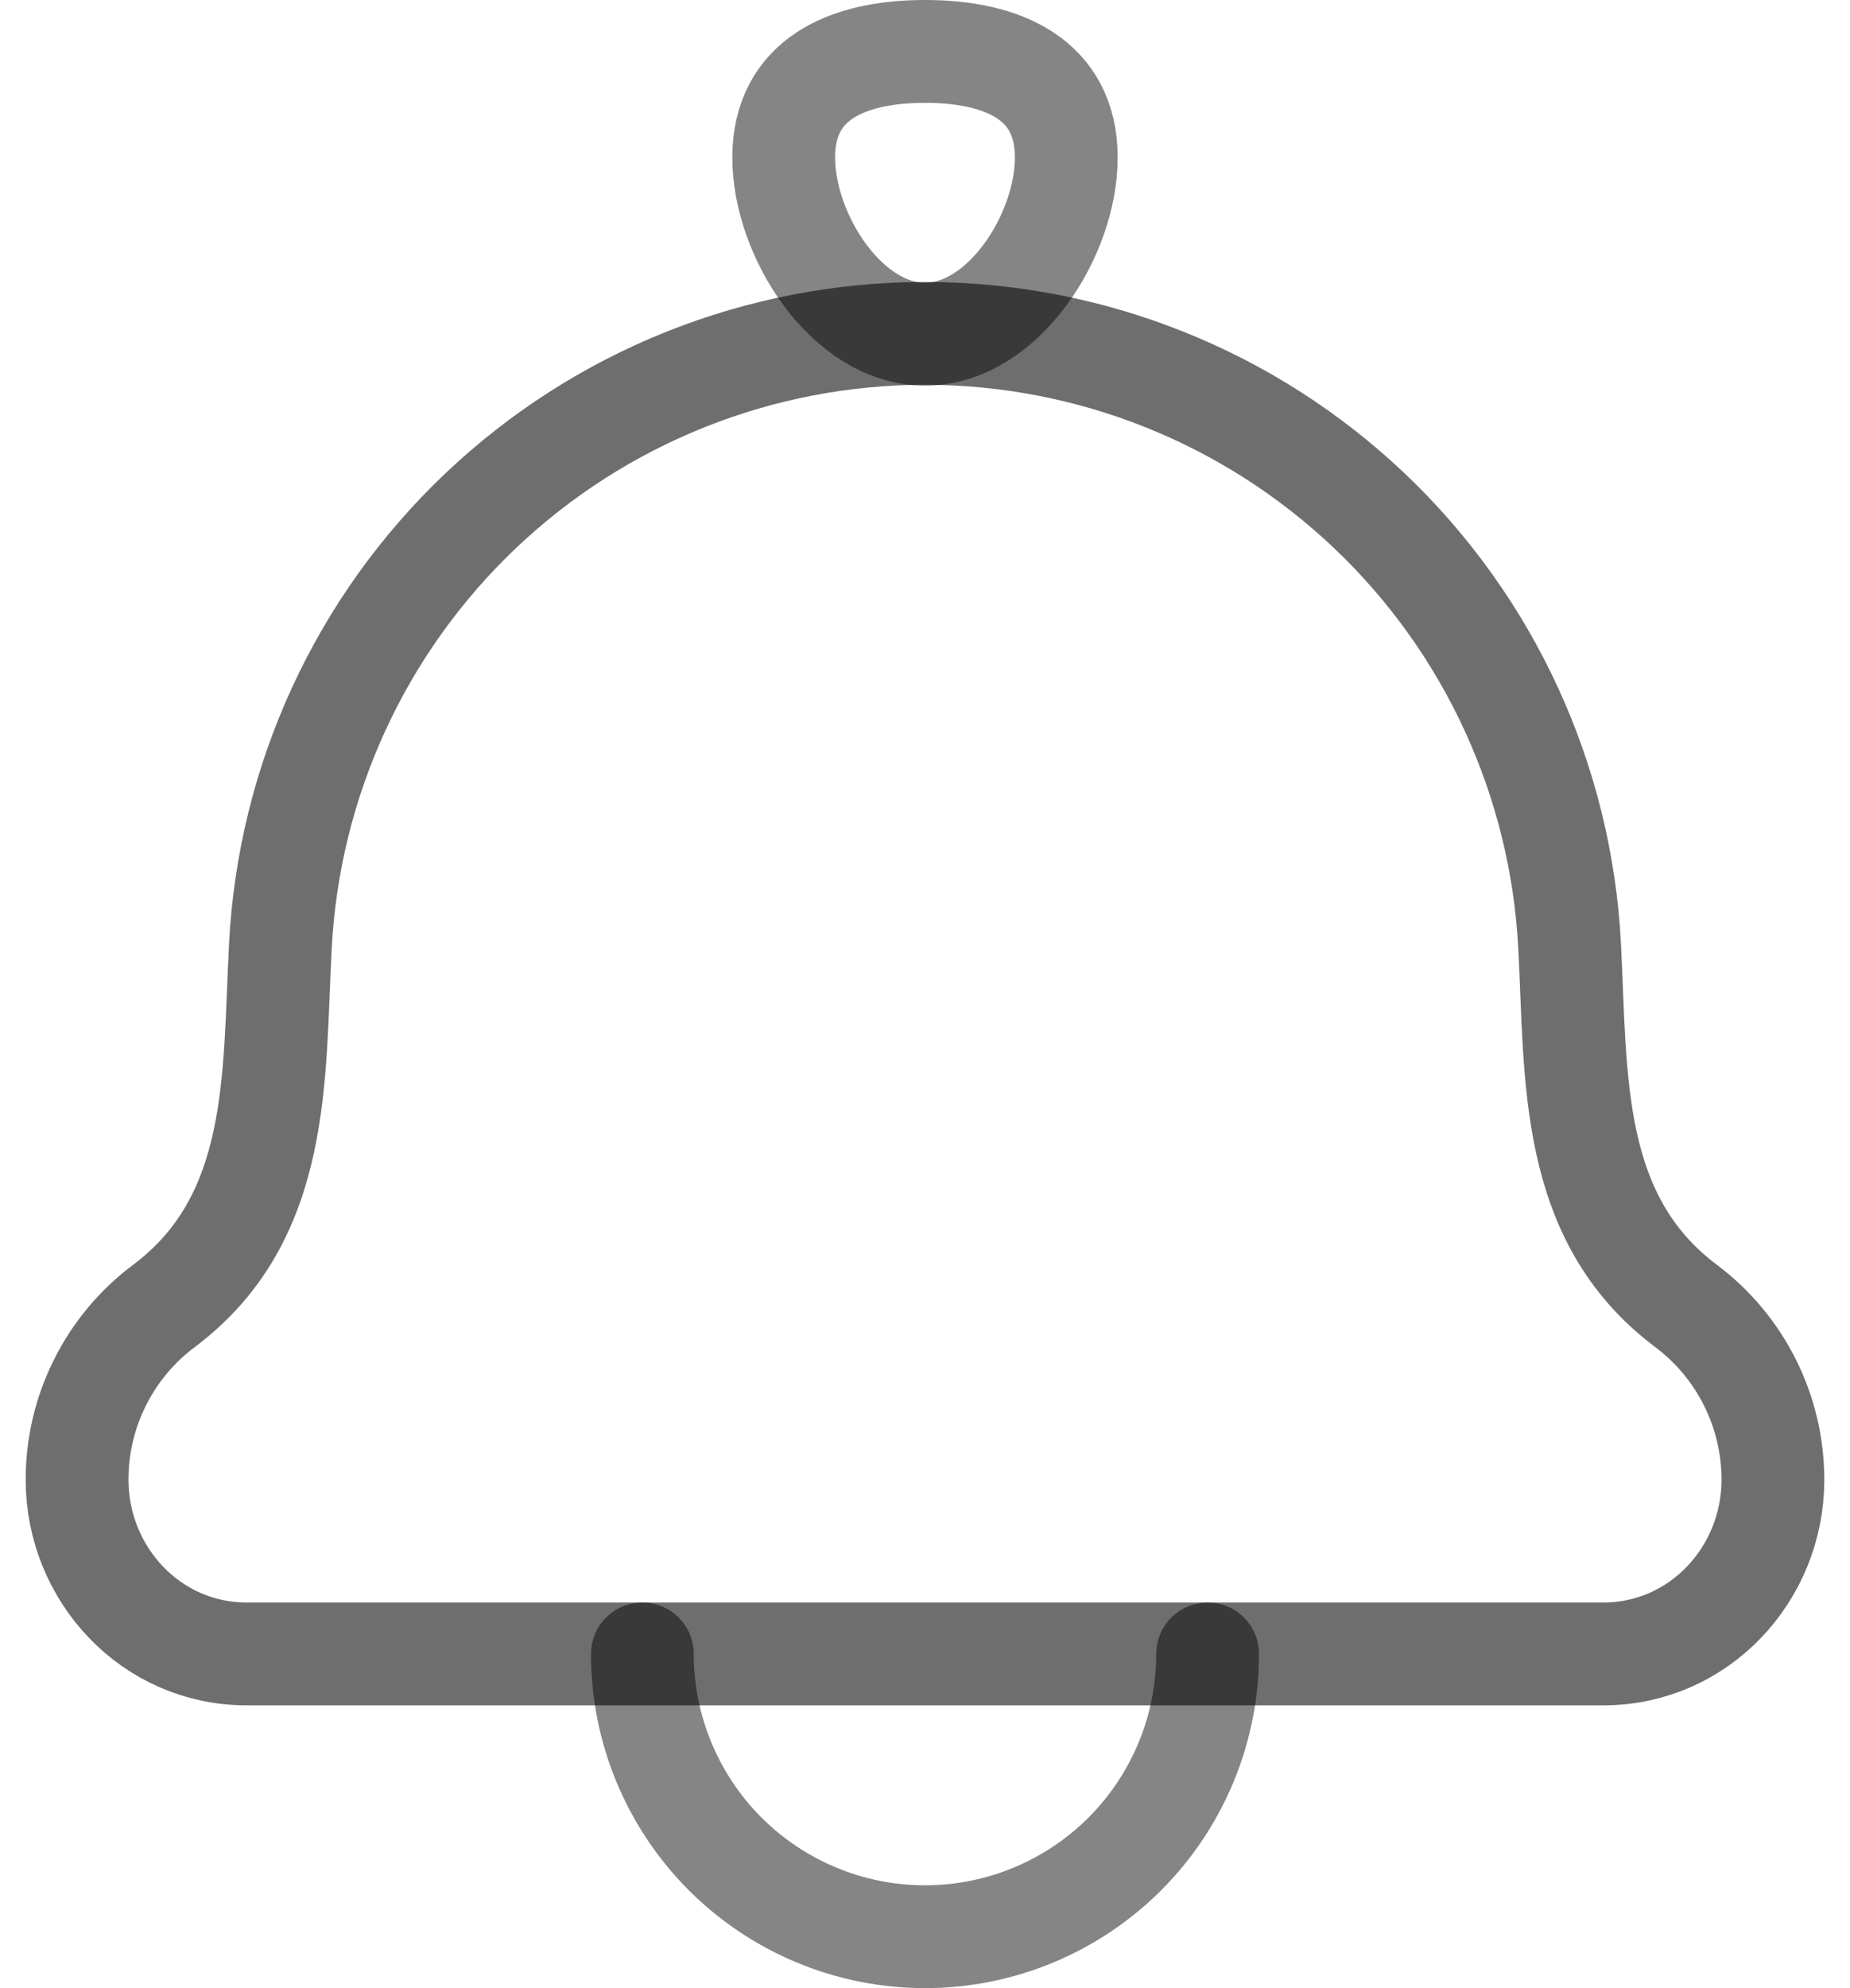 <svg width="27" height="29" viewBox="0 0 27 29" fill="none" xmlns="http://www.w3.org/2000/svg">
<path d="M4.092 13.8C3.992 15.72 4.107 17.763 2.393 19.049C1.999 19.343 1.679 19.726 1.459 20.167C1.238 20.607 1.124 21.093 1.125 21.585C1.125 22.956 2.2 24.125 3.6 24.125H23.4C24.8 24.125 25.875 22.956 25.875 21.585C25.875 20.587 25.405 19.647 24.607 19.049C22.893 17.763 23.008 15.72 22.908 13.8C22.784 11.389 21.739 9.116 19.988 7.453C18.237 5.79 15.915 4.863 13.5 4.863C11.085 4.863 8.763 5.79 7.012 7.453C5.261 9.116 4.216 11.389 4.092 13.8Z" stroke="black" stroke-opacity="0.57" stroke-width="1.5" stroke-linecap="round" stroke-linejoin="round"/>
<path d="M17.625 24.125C17.625 25.219 17.19 26.268 16.417 27.042C15.643 27.815 14.594 28.25 13.5 28.25C12.406 28.25 11.357 27.815 10.583 27.042C9.81 26.268 9.375 25.219 9.375 24.125M11.438 2.297C11.438 3.435 12.361 4.875 13.5 4.875C14.639 4.875 15.562 3.435 15.562 2.297C15.562 1.158 14.639 0.75 13.5 0.75C12.361 0.75 11.438 1.158 11.438 2.297Z" stroke="black" stroke-opacity="0.48" stroke-width="1.5" stroke-linecap="round" stroke-linejoin="round"/>
</svg>
